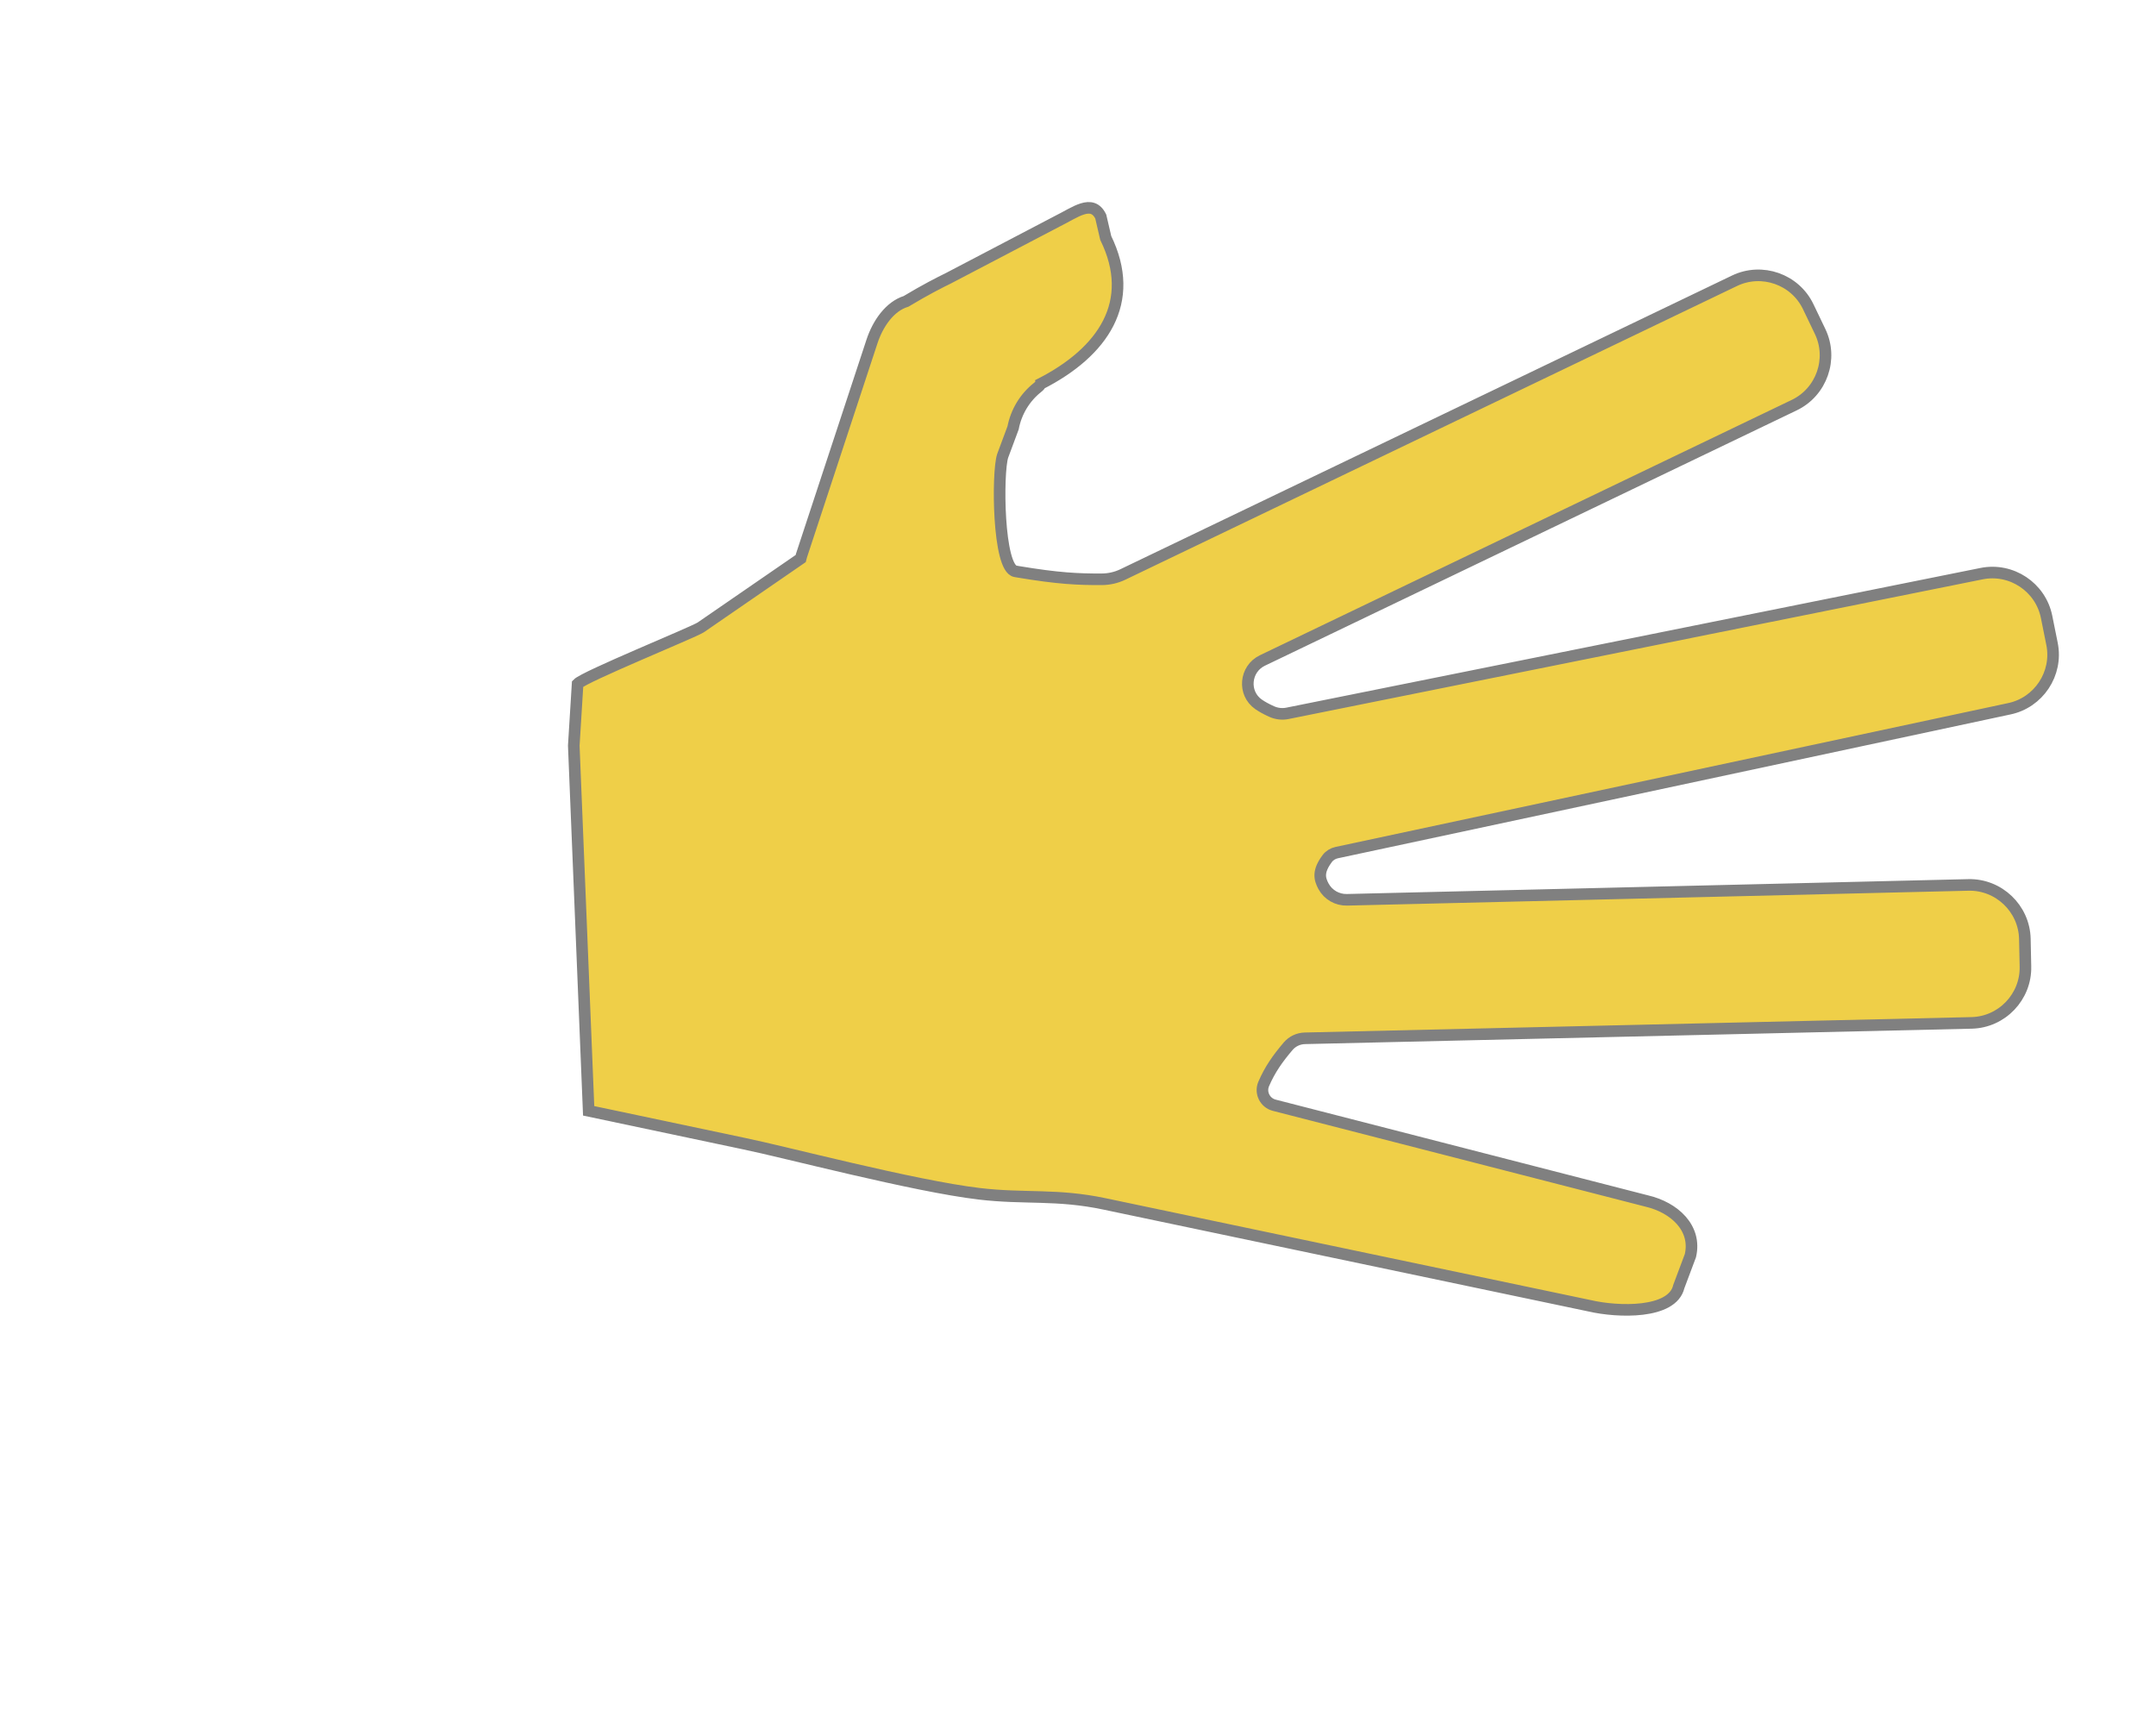 <?xml version="1.0" encoding="utf-8"?>
<!-- Generator: Adobe Illustrator 23.0.1, SVG Export Plug-In . SVG Version: 6.00 Build 0)  -->
<svg version="1.1" id="Layer_1" xmlns="http://www.w3.org/2000/svg" xmlns:xlink="http://www.w3.org/1999/xlink" x="0px" y="0px"
	 viewBox="0 0 558 449" style="enable-background:new 0 0 558 449;" xml:space="preserve">
<style type="text/css">
	.st0{fill:#EFCF48;stroke:#808080;stroke-width:3;stroke-miterlimit:10;}
	.st1{display:none;fill:#EFCF48;stroke:#808080;stroke-width:3;stroke-miterlimit:10;}
	.st2{fill:#EFCF48;}
	.st3{fill:none;stroke:#808080;stroke-width:2;stroke-miterlimit:10;}
	.st4{fill:#EFCF48;stroke:#808080;stroke-width:2;stroke-miterlimit:10;}
</style>
<g>
	<path class="st0" d="M524.06,243c-0.18-7.85-6.76-14.13-14.61-13.95L348.6,232.9c-2.51,0.06-4.86-1.29-6.06-3.5
		c-1.06-1.97-1.5-3.87,0.97-7.18c0.59-0.79,1.47-1.32,2.43-1.53c16.78-3.59,173.97-37.21,173.97-37.21
		c7.7-1.55,12.73-9.12,11.18-16.82l-1.41-7c-1.55-7.7-9.12-12.73-16.82-11.18l-179.66,36.16c-1.37,0.28-2.79,0.1-4.06-0.46
		c-1.4-0.63-2.52-1.25-3.41-1.87c-4.13-2.88-3.54-9.17,0.99-11.35c20.41-9.8,105.06-50.44,137.66-66.1
		c7.08-3.4,10.09-11.98,6.69-19.06l-3.09-6.44c-3.4-7.08-11.98-10.09-19.06-6.69L290.59,148.7c-1.69,0.81-3.55,1.23-5.43,1.24
		c-6.11,0.03-11.25-0.2-21.66-1.94c-0.24-0.04-0.47-0.08-0.7-0.12c-4.53-0.77-4.73-25.52-3.3-29.88l2.7-7.26
		c0.79-4.11,3.02-7.82,6.3-10.43c0.46-0.36,0.76-0.69,0.78-0.93c16.25-8.3,25-21.23,16.9-37.78l-1.29-5.55
		c-2.27-4.64-6.65-1.03-11.29,1.24L245.5,72c-2.31,1.13-6,3-11,6c-4.27,1.32-7.32,5.83-8.82,10.38l-18.24,55.4
		c-0.09,0.26-0.15,0.53-0.22,0.8l-25.89,17.83c-2.24,1.39-30.01,12.68-31.84,14.59l-0.99,16l3.85,94.52L192.5,296
		c10.24,2.08,44,11,61,13c11.77,1.38,20,0,32.35,2.61L411.5,338c7.16,1.66,21.34,2.16,23-5l3-8c1.66-7.16-4.19-12.49-11.35-14.15
		l-96.33-24.77c-2.41-0.6-3.74-3.22-2.76-5.51c1.59-3.72,3.65-6.62,6.33-9.77c1.08-1.27,2.66-2.01,4.32-2.05
		c18.57-0.43,132.13-3.06,172.56-3.99c7.85-0.18,14.13-6.76,13.94-14.61L524.06,243z"/>
	<path class="st1" d="M420.92,343.58c-3.65,0-7.32-0.47-10.44-1.19l-125.56-26.37c-6.91-1.46-12.48-1.6-18.38-1.75
		c-4.21-0.1-8.56-0.21-13.57-0.8c-12.25-1.44-32.55-6.29-47.38-9.82c-5.93-1.42-11.05-2.64-14-3.24l-43.59-9.21L144,192.95
		l1.11-17.88l1.14-1.19c1.36-1.42,4.47-3,22.42-10.75c4.33-1.87,9.21-3.98,10.27-4.54l24.43-16.83l18.04-54.79
		c2.13-6.47,6.29-11.31,11.2-13.08c4.87-2.91,8.52-4.75,10.86-5.91l28.15-14.74c0.74-0.36,1.48-0.77,2.2-1.16
		c3.1-1.69,6.62-3.61,10.29-2.44c1.44,0.46,3.44,1.59,4.82,4.42l0.23,0.46l1.29,5.57c8,16.86,1.43,32.37-18.07,42.75
		c-0.42,0.46-0.83,0.79-1.07,0.99c-2.43,1.93-4.09,4.69-4.68,7.76l-0.07,0.37l-2.79,7.5c-1.03,3.48-0.65,19.77,1.11,24.21
		c9.32,1.53,14.18,1.8,20.27,1.77c1.21-0.01,2.42-0.28,3.5-0.8l158.34-76.03c4.51-2.17,9.6-2.44,14.35-0.77
		c4.74,1.67,8.55,5.07,10.71,9.58l3.09,6.44c4.48,9.34,0.54,20.58-8.8,25.06l-137.66,66.09c-1,0.48-1.18,1.4-1.21,1.78
		c-0.04,0.44,0.03,1.26,0.85,1.83c0.69,0.48,1.59,0.97,2.67,1.45c0.43,0.19,0.91,0.25,1.34,0.16l179.66-36.16
		c4.9-0.98,9.91,0,14.1,2.79c4.19,2.78,7.04,7.02,8.02,11.92l1.41,7c2.04,10.15-4.55,20.08-14.71,22.12l-173.8,37.17
		c-0.76,1.06-0.81,1.51-0.81,1.51c0,0,0.03,0.17,0.31,0.69c0.38,0.71,1.17,1.18,1.99,1.14l160.84-3.85
		c10.33-0.24,18.98,7.99,19.22,18.34v0l0.16,7.14c0.24,10.35-7.99,18.97-18.34,19.21l-172.56,3.99c-0.39,0.01-0.75,0.18-1,0.47
		c-2.6,3.06-4.2,5.45-5.4,8.13l95.81,24.64c10.55,2.47,16.72,10.68,14.66,19.54l-0.17,0.56l-2.91,7.76
		C436.97,341.28,428.98,343.58,420.92,343.58z M156.71,283.84l36.72,7.76c3.06,0.62,8,1.8,14.26,3.29
		c14.61,3.49,34.61,8.26,46.34,9.64c4.59,0.54,8.73,0.64,12.74,0.74c6.05,0.15,12.3,0.3,20.02,1.94l125.65,26.39
		c8.35,1.94,17.15,0.71,17.69-1.61l0.17-0.56l2.88-7.69c0.96-5.01-4.57-7.69-8.04-8.5l-0.1-0.03l-96.33-24.77
		c-2.41-0.6-4.45-2.24-5.57-4.5c-1.11-2.24-1.19-4.84-0.21-7.14c1.61-3.77,3.65-6.94,7.04-10.92c1.91-2.24,4.69-3.56,7.65-3.63
		l172.56-3.99c5.39-0.13,9.67-4.61,9.55-10.01l-0.16-7.14c-0.13-5.39-4.59-9.7-10.01-9.55l-160.84,3.85
		c-4.24,0.09-8.12-2.14-10.13-5.86c-2.21-4.1-1.81-7.81,1.32-12c1.23-1.65,3.04-2.8,5.1-3.24l173.97-37.21
		c5.34-1.08,8.78-6.24,7.71-11.53l-1.41-7c-0.51-2.55-2-4.75-4.18-6.2c-2.19-1.45-4.79-1.97-7.34-1.46L334.1,189.05
		c-2.28,0.46-4.63,0.19-6.79-0.77c-1.62-0.72-2.98-1.47-4.15-2.29c-3.24-2.26-4.99-5.98-4.67-9.94c0.32-4,2.68-7.43,6.29-9.16
		l137.66-66.09c4.86-2.33,6.92-8.19,4.58-13.05l-3.09-6.44c-1.12-2.34-3.11-4.11-5.58-4.98c-2.48-0.87-5.13-0.73-7.47,0.4
		l-158.34,76.03c-2.27,1.09-4.81,1.67-7.35,1.68c-6.72,0.03-12.05-0.27-22.42-2l-0.72-0.12c-1.29-0.22-3.12-0.97-4.54-3.34
		c-4.02-6.66-3.8-27.75-2.27-32.39l0.06-0.16l2.58-6.93c0.99-4.7,3.49-8.95,7.09-12.08l0.08-0.92l2.21-1.13
		c11.12-5.68,22.73-15.81,14.9-31.8l-0.23-0.46l-1.05-4.52c-0.82,0.36-1.92,0.95-2.73,1.4c-0.82,0.44-1.65,0.9-2.49,1.31
		l-28.15,14.74c-2.27,1.11-5.83,2.92-10.66,5.82l-0.47,0.28l-0.52,0.16c-2.31,0.72-4.62,3.66-5.88,7.49l-18.24,55.4
		c-0.03,0.09-0.05,0.19-0.08,0.28l-0.49,1.87l-27.43,18.89c-1.05,0.65-3.82,1.87-11.48,5.17c-5.71,2.47-14.68,6.33-18.39,8.22
		l-0.83,13.43L156.71,283.84z M330.91,281.71L330.91,281.71C330.91,281.71,330.91,281.71,330.91,281.71z"/>
</g>
<g>
	<g>
		<g id="XMLID_1_">
			<g>
				<path class="st2" d="M354.14-230.62v6.63c0,7.36-5.16,13.36-11.5,13.36h-49l-0.01-0.09l-0.88,0.09h-36.69
					c-6.34,0-11.5-6-11.5-13.36v-6.63c0-6.91,4.54-12.61,10.33-13.29h88.92C349.6-243.23,354.14-237.53,354.14-230.62z"/>
				<path class="st2" d="M371.69-268.15v7.64c0,8.51-6.25,15.43-13.92,15.43H252.93c-7.68,0-13.93-6.92-13.93-15.43v-7.64
					c0-8.51,6.25-15.43,13.93-15.43h104.84C365.44-283.58,371.69-276.66,371.69-268.15z"/>
				<path class="st2" d="M377.9-308.91v7.25c0,8.96-6.52,16.24-14.54,16.24h-112.2c-8.01,0-14.54-7.28-14.54-16.24v-7.25
					c0-8.95,6.53-16.24,14.54-16.24h105.57c1.5,0.08,3,0.18,4.5,0.28l0.11,0.01l0.1-0.04c0.19-0.08,0.37-0.16,0.56-0.25h1.36
					C371.38-325.15,377.9-317.86,377.9-308.91z"/>
				<path class="st2" d="M260.54-377.06l14.54,12.14h-17.36v0.09c-1.49,0.11-2.98,0.43-4.39,0.95L260.54-377.06z"/>
				<path class="st2" d="M372.62-350.66c1.07,10.8-3.27,20.61-10.64,24.29h-6.82c-24.81-1.4-50.28-1.18-74.97-0.98
					c-8.74,0.08-17.78,0.15-26.59,0.15c-6.19-4.71-7.2-12.78-7.76-21.33l-0.95,0.08c0.12-0.21,0.23-0.42,0.35-0.63l7.23-13.22
					c1.66-0.79,3.45-1.27,5.25-1.4v0.01h18.84l14.48,12.09c6.06,5.06,13.53,7.76,21.32,7.76c1.03,0,2.08-0.04,3.13-0.14
					c8.89-0.83,16.93-5.08,22.64-11.98l1.77-2.14c1.38-1.66,2.09-3.67,2.15-5.68h18.18C366.3-362.5,371.69-356.9,372.62-350.66z"/>
				<path class="st2" d="M337.9-370.43c1.94,1.62,2.94,3.96,2.94,6.32c0,1.84-0.61,3.7-1.88,5.23l-1.77,2.14
					c-5.5,6.64-13.25,10.74-21.82,11.54c-8.56,0.79-16.93-1.82-23.55-7.34l-14.88-12.42l-23.99-20.03c-1.96-1.64-3.17-3.95-3.41-6.5
					c-0.23-2.55,0.54-5.04,2.17-7.01l-0.94-0.78c-1.84,2.22-2.71,5.03-2.44,7.9c0.26,2.88,1.63,5.48,3.84,7.33l7.46,6.23l-0.05-0.03
					l-8.08,14.78c-0.16,0.07-0.31,0.15-0.46,0.23l0.17,0.3l-7.04,12.86c-8.48,15.52-23.01,26.48-39.85,30.08l-7.88,1.67l0.25,1.2
					l7.89-1.67c16.92-3.62,31.57-14.53,40.26-29.98c0.55,8.41,1.64,17.01,8.05,22.01h-1.73c-8.62,0-15.64,7.83-15.64,17.46v7.25
					c0,9,6.13,16.43,13.96,17.37c-6.6,1.73-11.53,8.31-11.53,16.14v7.64c0,8.63,5.97,15.74,13.58,16.52
					c-4.59,2.1-7.84,7.31-7.84,13.37v6.63c0,7.92,5.55,14.37,12.37,14.37h26.84l-47.97,4.92c-53.24,0-84.82-28.61-96.54-87.45
					l-0.13,0.03l-1.55-23.94c-0.46-7.2,0.21-14.39,1.99-21.36c0.05-0.16,4.5-15.92,6.86-21.84l-0.47-0.19
					c11.84-22.53,18.01-26.57,23.46-30.13c1.5-0.98,2.92-1.91,4.42-3.16c0.46-0.39,0.75-0.67,1.02-0.92
					c1.56-1.51,2.03-1.96,37.25-20.69c3.77-2.04,8.86-2.34,13.77-2.64c2.04-0.12,3.95-0.23,5.78-0.46
					c4.94-0.62,9.96-1.35,14.81-2.06c5.69-0.82,11.58-1.68,17.38-2.37c5.56-0.66,12.97-0.63,17.87,3.08l-0.1,0.11l2.07,1.75
					c0.47,0.55,0.89,1.16,1.27,1.82l0.41-0.4L337.9-370.43z"/>
			</g>
			<g>
				<path class="st3" d="M293.74-209.62l0.01,0.1L235-203.5c-0.01,0-0.02,0-0.02,0c-27.78,0-50.13-8.01-66.5-23.8
					c-14.75-14.24-25.12-35.29-30.84-62.59c-0.15-0.67-0.28-1.34-0.42-2.02l1.04-0.21l0.13-0.03c11.72,58.84,43.3,87.45,96.54,87.45
					l47.97-4.92l9.85-1.01l0.88-0.09l0.01,0.09L293.74-209.62z"/>
				<path class="st3" d="M252.47-362.3c-0.3,0.14-0.59,0.29-0.88,0.45l-0.38-0.69l-0.17-0.3c0.15-0.08,0.3-0.16,0.46-0.23
					c0.59-0.32,1.2-0.59,1.83-0.81c1.41-0.52,2.9-0.84,4.39-0.95c0.33-0.02,0.66-0.04,0.99-0.04l0.01,1.13c-0.33,0-0.66,0.01-1,0.04
					C255.92-363.57,254.13-363.09,252.47-362.3z"/>
				<path class="st3" d="M362-325.15c-0.19,0.09-0.37,0.17-0.56,0.25l-0.1,0.04l-0.11-0.01c-1.5-0.1-3-0.2-4.5-0.28
					c-16.29-0.97-32.89-1.22-49.38-1.22c-9.11,0-18.18,0.08-27.15,0.15c-8.8,0.07-17.89,0.15-26.76,0.15h-0.15l-0.13-0.09
					c-0.09-0.07-0.18-0.14-0.27-0.21c-6.41-5-7.5-13.6-8.05-22.01c0-0.02,0-0.05,0-0.07h0.05l0.95-0.08
					c0.56,8.55,1.57,16.62,7.76,21.33c8.81,0,17.85-0.07,26.59-0.15c24.69-0.2,50.16-0.42,74.97,0.98c2.01,0.11,4.02,0.23,6.02,0.37
					c0.27-0.12,0.54-0.24,0.8-0.37c7.37-3.68,11.71-13.49,10.64-24.29c-0.93-6.24-6.32-11.84-12.39-13.12
					c-0.51-0.11-1.02-0.19-1.53-0.23l0.06-0.91l0.02-0.22c7.22,0.64,13.73,6.93,14.84,14.32c1.04,10.45-2.79,20-9.49,24.47
					C363.45-325.89,362.74-325.49,362-325.15z"/>
				<path class="st3" d="M364.13-326.35c8.27,0.45,14.87,8.1,14.87,17.44v7.25c0,9.63-7.02,17.47-15.64,17.47h-1.76H251.16
					c-0.57,0-1.13-0.03-1.68-0.1c-7.83-0.94-13.96-8.37-13.96-17.37v-7.25c0-9.63,7.02-17.46,15.64-17.46h1.73h54.46h47.81h6.82
					h1.38C363.62-326.37,363.88-326.36,364.13-326.35z"/>
				<path class="st3" d="M356.73-325.15H251.16c-8.01,0-14.54,7.29-14.54,16.24v7.25c0,8.96,6.53,16.24,14.54,16.24h112.2
					c8.02,0,14.54-7.28,14.54-16.24v-7.25c0-8.95-6.52-16.24-14.54-16.24H362H356.73z"/>
				<path class="st3" d="M361.6-284.19c6.4,1.88,11.14,8.36,11.14,16.04v7.64c0,9.15-6.72,16.6-14.97,16.6h-10.43h-3.53h-88.92
					h-1.96c-0.47,0-0.94-0.02-1.4-0.08c-7.61-0.78-13.58-7.89-13.58-16.52v-7.64c0-7.83,4.93-14.41,11.53-16.14
					c1.11-0.3,2.26-0.45,3.45-0.45h104.84C359.09-284.74,360.38-284.55,361.6-284.19z"/>
				<path class="st3" d="M252.93-283.58c-7.68,0-13.93,6.92-13.93,15.43v7.64c0,8.51,6.25,15.43,13.93,15.43h104.84
					c7.67,0,13.92-6.92,13.92-15.43v-7.64c0-8.51-6.25-15.43-13.92-15.43H252.93z"/>
				<path class="st3" d="M347.34-243.91c4.5,2.15,7.67,7.3,7.67,13.29v6.63c0,7.92-5.55,14.37-12.37,14.37h-48.9H282.9h-26.84
					c-6.82,0-12.37-6.45-12.37-14.37v-6.63c0-6.06,3.25-11.27,7.84-13.37c1.4-0.65,2.93-1,4.53-1h86.58
					C344.3-244.99,345.89-244.61,347.34-243.91z"/>
				<path class="st3" d="M343.81-243.91c-0.38-0.05-0.77-0.07-1.17-0.07h-86.58c-0.4,0-0.79,0.02-1.17,0.07
					c-5.79,0.68-10.33,6.38-10.33,13.29v6.63c0,7.36,5.16,13.36,11.5,13.36h36.69h0.89h49c6.34,0,11.5-6,11.5-13.36v-6.63
					C354.14-237.53,349.6-243.23,343.81-243.91z"/>
				<path class="st3" d="M342.05-363.78c-0.06,2.01-0.77,4.02-2.15,5.68l-1.77,2.14c-5.71,6.9-13.75,11.15-22.64,11.98
					c-1.05,0.1-2.1,0.14-3.13,0.14c-7.79,0-15.26-2.7-21.32-7.76l-14.48-12.09l-1.48-1.23l-14.54-12.14l-0.91-0.76l-7.46-6.23
					c-2.21-1.85-3.58-4.45-3.84-7.33c-0.27-2.87,0.6-5.68,2.44-7.9l0.94,0.78c-1.63,1.97-2.4,4.46-2.17,7.01
					c0.24,2.55,1.45,4.86,3.41,6.5l23.99,20.03l14.88,12.42c6.62,5.52,14.99,8.13,23.55,7.34c8.57-0.8,16.32-4.9,21.82-11.54
					l1.77-2.14c1.27-1.53,1.88-3.39,1.88-5.23c0-2.36-1-4.7-2.94-6.32l-53.4-45.09l-1.68-1.42l-2.07-1.75l0.1-0.11l0.68-0.83
					l2.52,2.13l54.63,46.12c2.01,1.68,3.15,4.03,3.35,6.46C342.06-364.54,342.07-364.16,342.05-363.78z"/>
				<path class="st3" d="M210.67-415.44c4.01-2.16,9.22-2.47,14.27-2.77c2.01-0.12,3.91-0.23,5.7-0.46
					c4.93-0.62,9.94-1.35,14.78-2.05c5.7-0.83,11.6-1.69,17.41-2.38c6.99-0.83,15.07-1.38,21.22,5.6c0.37,0.42,0.73,0.86,1.09,1.34
					l-0.64,0.64l-0.41,0.4c-0.38-0.66-0.8-1.27-1.27-1.82c-0.59-0.71-1.25-1.33-1.97-1.86c-4.9-3.71-12.31-3.74-17.87-3.08
					c-5.8,0.69-11.69,1.55-17.38,2.37c-4.85,0.71-9.87,1.44-14.81,2.06c-1.83,0.23-3.74,0.34-5.78,0.46c-4.91,0.3-10,0.6-13.77,2.64
					L210.67-415.44"/>
				<path class="st3" d="M244.84-348.38c-8.69,15.45-23.34,26.36-40.26,29.98l-7.89,1.67l-0.25-1.2l7.88-1.67
					c16.84-3.6,31.37-14.56,39.85-30.08l7.04-12.86l0.29-0.53l8.08-14.78l0.05,0.03l1.02,0.56l-0.11,0.2l-7.21,13.18l-0.86,1.58
					l-7.23,13.22c-0.12,0.21-0.23,0.42-0.35,0.63C244.88-348.42,244.86-348.4,244.84-348.38z"/>
				<path class="st3" d="M145.09-359.45c-0.24,0.48-0.5,0.96-0.75,1.45l0.02-0.6c0.01-0.37,0.05-0.73,0.13-1.09
					c0.12-0.6,0.32-1.18,0.6-1.72c11.98-22.87,17.21-25.54,22.8-29.2c1.47-0.96,2.85-1.87,4.3-3.07c0.43-0.37,0.7-0.63,0.95-0.87
					c1.7-1.64,2.15-2.08,37.52-20.89h0.01l0.57,1.09c-35.22,18.73-35.69,19.18-37.25,20.69c-0.27,0.25-0.56,0.53-1.02,0.92
					c-1.5,1.25-2.92,2.18-4.42,3.16C163.1-386.02,156.93-381.98,145.09-359.45z"/>
				<polygon class="st3" points="276.9,-364.92 276.9,-363.69 276.56,-363.69 257.72,-363.69 257.72,-363.7 257.72,-364.83 
					257.72,-364.92 275.08,-364.92 				"/>
				<polygon class="st3" points="360.23,-363.78 342.05,-363.78 341.06,-363.78 341.06,-364.11 341.06,-364.92 342.03,-364.92 
					358.76,-364.92 360.23,-364.92 				"/>
				<path class="st3" d="M137.64-289.89l-0.43,0.03l-1.7-26.12c-0.47-7.33,0.21-14.65,2.03-21.76c0.05-0.17,4.52-15.99,6.9-21.97
					l0.05,0.02l0.6,0.24l0.47,0.19c-2.36,5.92-6.81,21.68-6.86,21.84c-1.78,6.97-2.45,14.16-1.99,21.36l1.55,23.94l0.14,2.19
					L137.64-289.89z"/>
			</g>
		</g>
	</g>
</g>
<g>
	<path class="st4" d="M-528.73-23.2l10.42-1.99c19.09-3.64,36.07-15.12,46.7-31.54c-1.28-3.18-0.87-6.3,3.19-9.53l3.91-4.88
		l1.71,1.37l-4.16,5.16c-4.7,3.69-3.83,6.52,0.96,12.61l4.56,5.81l14.52,18.48c11.73,14.92,33.4,17.52,48.32,5.79
		c2.55-2.01,4.18-4.9,4.57-8.16c0.39-3.25-0.5-6.45-2.51-9l-26.9-34.22l0.01-0.01l-5.89-7.49c-1.35-1.72-2.69-3.91-4.68-4.7v-1
		l-0.56,0.83l-49-33l0.52-0.77c-0.1,0.03-0.21,0.06-0.31,0.09c-1.66,0.47-3.31,0.94-4.96,1.41l-2.24,0.64
		c-2.51,0.84-5.07,1.68-7.63,2.53c-9.22,3.04-18.76,6.19-28.01,9.7c-2.48,0.94-5.62,2.31-9.9,4.34
		c-6.17,3.19-13.41,7.06-20.15,11.41l0.02,0.02l-0.12,0.1c-1.28,0.92-2.51,1.85-3.66,2.76l-0.28,0.21c-0.03,0.04-0.07,0.08-0.1,0.12
		l-0.28,0.36c-1.3,1.64-2.52,3.19-4.96,8.24l-0.4,0.7c-0.08,0.14-0.16,0.27-0.24,0.41v0.14l-0.2,0.21
		c-0.08,0.14-0.15,0.28-0.23,0.42c-3.69,8.25-6.65,15.82-9.03,23.07c-0.05,0.22-0.11,0.43-0.16,0.65l-0.07,0.27
		c-1.12,4.8-1.85,9.8-2.21,14.88c5.68,1.56,11.23,3.9,16.6,6.17C-550.63-25.95-540.3-21.58-528.73-23.2z"/>
	<path class="st4" d="M-378.19,19.09C-378.19,19.09-378.19,19.09-378.19,19.09l-72.92-6.95c-0.56-0.05-1.12-0.06-1.67-0.02
		c-2.15,0.14-4.2,0.95-5.91,2.36c-2.14,1.77-3.47,4.26-3.73,7l-1.33,14.01c-0.26,2.74,0.57,5.44,2.34,7.58
		c1.77,2.14,4.26,3.47,7,3.73l106.87,10.18c5.69,0.54,10.76-3.65,11.3-9.34l1.33-14.01c0.26-2.74-0.57-5.44-2.34-7.58
		c-1.77-2.14-4.26-3.47-7-3.73l-32.89-3.13L-378.19,19.09z"/>
	<path class="st4" d="M-462.87,44.27c-2.09-2.53-3.07-5.71-2.76-8.96l1.33-14.01c0.31-3.25,1.87-6.18,4.4-8.27
		c2.53-2.09,5.71-3.07,8.96-2.76l73.52,7c0.1-0.23,0.19-0.46,0.28-0.69l-69.26-6.1c-3.44-0.3-6.56-1.93-8.78-4.59
		c-2.23-2.65-3.29-6.01-2.99-9.44l1.49-16.88c0.32-3.74,2.29-7.17,5.34-9.35c0,0,0,0,0,0l-11.83-15.05l-4.56-5.81
		c-1.11-1.41-2.12-2.78-2.91-4.14c-10.94,16.35-28.08,27.78-47.31,31.45l-10.46,1.99c-1.74,0.24-3.47,0.36-5.17,0.36
		c-10.14,0-19.56-3.99-28.71-7.88c-5.19-2.2-10.55-4.46-15.98-5.99c-0.78,14.86,1.62,30.93,7.16,47.79
		c0.19,0.52,0.38,1.07,0.59,1.63c0.53,1.47,1.13,3.13,1.86,5.37c16.77,37.4,54.08,61.56,95.05,61.56c25.56,0,50.12-9.35,69.18-26.32
		l-0.08-0.09l1.81-1.48l-51.88-4.94C-457.84,48.36-460.78,46.8-462.87,44.27z"/>
	<path class="st4" d="M-392.93-25.82c-0.94,2.19-2.4,4.11-4.31,5.62c-6.69,5.26-14.67,7.81-22.58,7.81
		c-10.85,0-21.6-4.79-28.81-13.97l-1.46-1.86c0,0,0,0,0,0c-2.61,1.86-4.31,4.77-4.59,7.97l-1.48,16.88
		c-0.26,2.9,0.64,5.73,2.52,7.98c1.89,2.25,4.53,3.63,7.43,3.89l106.21,9.35c2.9,0.25,5.73-0.65,7.98-2.53
		c2.25-1.89,3.63-4.53,3.89-7.43l1.48-16.88c0.26-2.9-0.64-5.74-2.52-7.99c-1.89-2.25-4.53-3.63-7.43-3.88L-392.93-25.82
		L-392.93-25.82z"/>
	<path class="st4" d="M-167.35-117.92c-1.18-5.93-6.96-9.78-12.9-8.6l-209.14,41.74l-0.19-0.98l-0.8,0.6
		c-2.62-3.48-5.47-6.82-8.48-9.92l0.71-0.69l-0.3-0.95c64.87-20.51,172.15-54.42,172.15-54.42c5.76-1.82,8.96-7.99,7.14-13.75
		l-6.61-20.89c-0.88-2.78-2.8-5.06-5.41-6.41c-2.61-1.35-5.57-1.62-8.35-0.74l-165.7,52.39c-2.42,0.77-4.78,1.51-7.11,2.24
		c-8.68,2.71-17.69,4.86-26.41,6.93c-7.57,1.8-15.39,3.66-22.9,5.88l-0.28-0.96l0.26,0.91l-4.01,1.14
		c-5.41,1.54-10.72,3.06-16.04,4.59l48.25,32.5l-0.05,0.07c2.19,1.05,4.41,3.23,5.89,5.1l5.9,7.51l-0.01,0.01l26.88,34.2
		c2.37,3.01,3.42,6.79,2.96,10.62c-0.08,0.7-0.23,1.39-0.41,2.06l0.02,0l22.69,2c-0.17-5.67-0.78-11.34-1.86-16.89l0.98-0.19
		l-0.19-0.98l198.99-39.72c2.86-0.57,5.33-2.23,6.96-4.67c1.63-2.44,2.21-5.36,1.65-8.22L-167.35-117.92z"/>
	<path class="st4" d="M-161.1-96.82l-4.29-21.49c-1.39-7-8.24-11.56-15.24-10.17l-208.54,41.62c-2.24-2.94-4.64-5.77-7.16-8.44
		c65.01-20.55,170.64-53.94,170.64-53.94c6.81-2.15,10.59-9.45,8.44-16.26l-6.61-20.89c-1.04-3.29-3.31-5.98-6.39-7.58
		c-3.08-1.6-6.58-1.91-9.87-0.87l-165.7,52.39c-2.42,0.77-4.78,1.51-7.1,2.24c-8.61,2.69-17.59,4.83-26.28,6.9
		c-7.59,1.81-15.44,3.68-23,5.9l0.02,0.05l-4,1.14c-5.97,1.7-11.83,3.38-17.7,5.06c-1.66,0.47-3.31,0.94-4.96,1.41l-2.28,0.65
		c-2.55,0.85-5.1,1.69-7.67,2.54c-9.24,3.05-18.8,6.2-28.09,9.73c-2.53,0.96-5.71,2.35-10.06,4.41
		c-6.25,3.23-13.55,7.13-20.35,11.52l-0.02-0.04l-0.21,0.11l-0.06,0.06c-0.27,0.2-0.53,0.39-0.8,0.59
		c-0.62,0.41-1.25,0.82-1.86,1.24l-0.16,0.14c-0.19,0.2-0.38,0.39-0.56,0.57c-0.01,0.01-0.03,0.02-0.04,0.03l-0.08,0l-0.24,0.24
		c-0.1,0.08-0.21,0.15-0.31,0.24l-0.17,0.18c-0.04,0.05-0.08,0.1-0.12,0.15l-0.3,0.38l-0.18,0.17c-0.71,0.67-1.38,1.29-2.1,2.06
		l-0.16,0.24c-1.03,2.16-2.09,4.44-3.22,6.93l-0.38,0.65v0.02c-4.31,7.66-7.51,15.84-9.51,24.32l-0.09,0.1v0.28
		c-1.21,5.18-2,10.59-2.35,16.08c-0.99,15.44,1.43,32.17,7.21,49.74c0.19,0.55,0.39,1.1,0.6,1.67c0.53,1.46,1.13,3.12,1.85,5.35
		l0.04,0.1c17.08,38.14,55.12,62.78,96.89,62.78c26.13,0,51.23-9.58,70.68-26.98l-0.07-0.08l2.65-2.16l-0.39-0.48l53.03,5.05l0,0
		c0.67,0.06,1.32,0.07,1.97,0.03c5.89-0.39,10.81-5.01,11.39-11.07l1.33-14.01c0.31-3.25-0.67-6.43-2.76-8.96
		c-2.09-2.53-5.03-4.09-8.27-4.4l-31.27-2.98c0,0,0,0,0,0c0.1-0.23,0.19-0.46,0.28-0.7l34.86,3.07c0.39,0.03,0.77,0.05,1.15,0.05
		c3.02,0,5.93-1.06,8.29-3.04c2.66-2.23,4.29-5.34,4.59-8.78l1.49-16.87c0.3-3.44-0.76-6.79-2.99-9.45
		c-2.22-2.65-5.34-4.28-8.78-4.59l-31.11-2.74l-0.01,0c-0.15-5.52-0.74-11.04-1.74-16.46l198.04-39.53c3.38-0.67,6.3-2.64,8.23-5.52
		C-161.12-89.99-160.43-93.44-161.1-96.82z M-575.96-51.65l0.07-0.27c0.05-0.22,0.11-0.43,0.16-0.65
		c2.39-7.25,5.35-14.82,9.03-23.07c0.08-0.14,0.15-0.28,0.23-0.42l0.2-0.21v-0.14c0.08-0.13,0.16-0.27,0.24-0.41l0.4-0.7
		c2.44-5.06,3.67-6.6,4.96-8.24l0.28-0.36c0.03-0.04,0.07-0.08,0.1-0.12l0.28-0.21c1.15-0.91,2.39-1.83,3.66-2.76l0.12-0.1
		l-0.02-0.02c6.73-4.35,13.97-8.21,20.15-11.41c4.27-2.02,7.42-3.4,9.9-4.34c9.25-3.51,18.79-6.66,28.01-9.7
		c2.56-0.85,5.12-1.69,7.63-2.53l2.24-0.64c1.65-0.47,3.3-0.94,4.96-1.41c0.1-0.03,0.21-0.06,0.31-0.09l-0.52,0.77l49,33l0.56-0.83
		v1c1.99,0.79,3.33,2.98,4.68,4.7l5.89,7.49l-0.01,0.01l26.9,34.22c2.01,2.55,2.9,5.75,2.51,9c-0.39,3.25-2.01,6.15-4.57,8.16
		c-14.92,11.73-36.59,9.13-48.32-5.79l-14.52-18.48l-4.56-5.81c-4.79-6.1-5.66-8.92-0.96-12.61l4.16-5.16l-1.71-1.37l-3.91,4.88
		c-4.06,3.23-4.47,6.35-3.19,9.53c-10.63,16.41-27.61,27.9-46.7,31.54l-10.42,1.99c-11.57,1.62-21.9-2.76-32.84-7.4
		c-5.37-2.28-10.92-4.62-16.6-6.17C-577.81-41.85-577.07-46.85-575.96-51.65z M-404.52,55.09l0.08,0.09
		c-19.06,16.97-43.62,26.32-69.18,26.32c-40.97,0-78.28-24.16-95.05-61.56c-0.73-2.24-1.33-3.9-1.86-5.37
		c-0.21-0.57-0.4-1.11-0.59-1.63c-5.54-16.86-7.95-32.93-7.16-47.79c5.43,1.52,10.79,3.79,15.98,5.99
		c9.15,3.88,18.58,7.88,28.71,7.88c1.7,0,3.42-0.11,5.17-0.36l10.46-1.99c19.24-3.67,36.37-15.1,47.31-31.45
		c0.79,1.35,1.81,2.73,2.91,4.14l4.56,5.81l11.83,15.05c0,0,0,0,0,0c-3.05,2.18-5.02,5.61-5.34,9.35l-1.49,16.88
		c-0.3,3.43,0.76,6.79,2.99,9.44c2.22,2.66,5.34,4.29,8.78,4.59l69.26,6.1c-0.09,0.23-0.18,0.46-0.28,0.69l-73.52-7
		c-3.25-0.31-6.43,0.67-8.96,2.76c-2.53,2.09-4.09,5.03-4.4,8.27l-1.33,14.01c-0.31,3.25,0.67,6.43,2.76,8.96
		c2.09,2.53,5.03,4.09,8.27,4.4l51.88,4.94L-404.52,55.09z M-344.24,22.32c2.74,0.26,5.23,1.58,7,3.73c1.77,2.14,2.6,4.83,2.34,7.58
		l-1.33,14.01c-0.54,5.69-5.61,9.88-11.3,9.34L-454.41,46.8c-2.74-0.26-5.23-1.58-7-3.73c-1.77-2.14-2.6-4.83-2.34-7.58l1.33-14.01
		c0.26-2.74,1.58-5.23,3.73-7c1.71-1.41,3.76-2.22,5.91-2.36c0.55-0.04,1.11-0.03,1.67,0.02l72.92,6.94c0,0,0,0,0,0l1.05,0.1
		L-344.24,22.32z M-336.62-20.86c2.9,0.25,5.54,1.63,7.43,3.88c1.88,2.25,2.78,5.09,2.52,7.99l-1.48,16.88
		c-0.26,2.9-1.64,5.54-3.89,7.43c-2.25,1.88-5.08,2.78-7.98,2.53L-446.23,8.5c-2.9-0.26-5.54-1.64-7.43-3.89
		c-1.88-2.25-2.78-5.08-2.52-7.98l1.48-16.88c0.28-3.2,1.98-6.11,4.59-7.97c0,0,0,0,0,0l1.46,1.86
		c7.21,9.17,17.96,13.97,28.81,13.97c7.92,0,15.89-2.55,22.58-7.81c1.91-1.5,3.38-3.43,4.31-5.62l0,0L-336.62-20.86z M-164.7-88.21
		c-1.63,2.44-4.1,4.1-6.96,4.67l-198.99,39.72l0.19,0.98l-0.98,0.19c1.08,5.54,1.69,11.22,1.86,16.89l-22.69-2l-0.02,0
		c0.18-0.67,0.33-1.35,0.41-2.06c0.46-3.83-0.59-7.6-2.96-10.62l-26.88-34.2l0.01-0.01l-5.9-7.51c-1.47-1.87-3.7-4.05-5.89-5.1
		l0.05-0.07l-48.25-32.5c5.32-1.53,10.64-3.04,16.04-4.59l4.01-1.14l-0.26-0.91l0.28,0.96c7.51-2.21,15.33-4.07,22.9-5.88
		c8.72-2.08,17.73-4.22,26.41-6.93c2.32-0.73,4.69-1.48,7.11-2.24l165.7-52.39c2.78-0.88,5.74-0.62,8.35,0.74
		c2.61,1.35,4.53,3.63,5.41,6.41l6.61,20.89c1.82,5.76-1.38,11.93-7.14,13.75c0,0-107.28,33.92-172.15,54.42l0.3,0.95l-0.71,0.69
		c3.01,3.1,5.86,6.43,8.48,9.92l0.8-0.6l0.19,0.98l209.14-41.74c5.94-1.18,11.72,2.68,12.9,8.6l4.29,21.49
		C-162.49-93.57-163.07-90.65-164.7-88.21z"/>
</g>
</svg>
